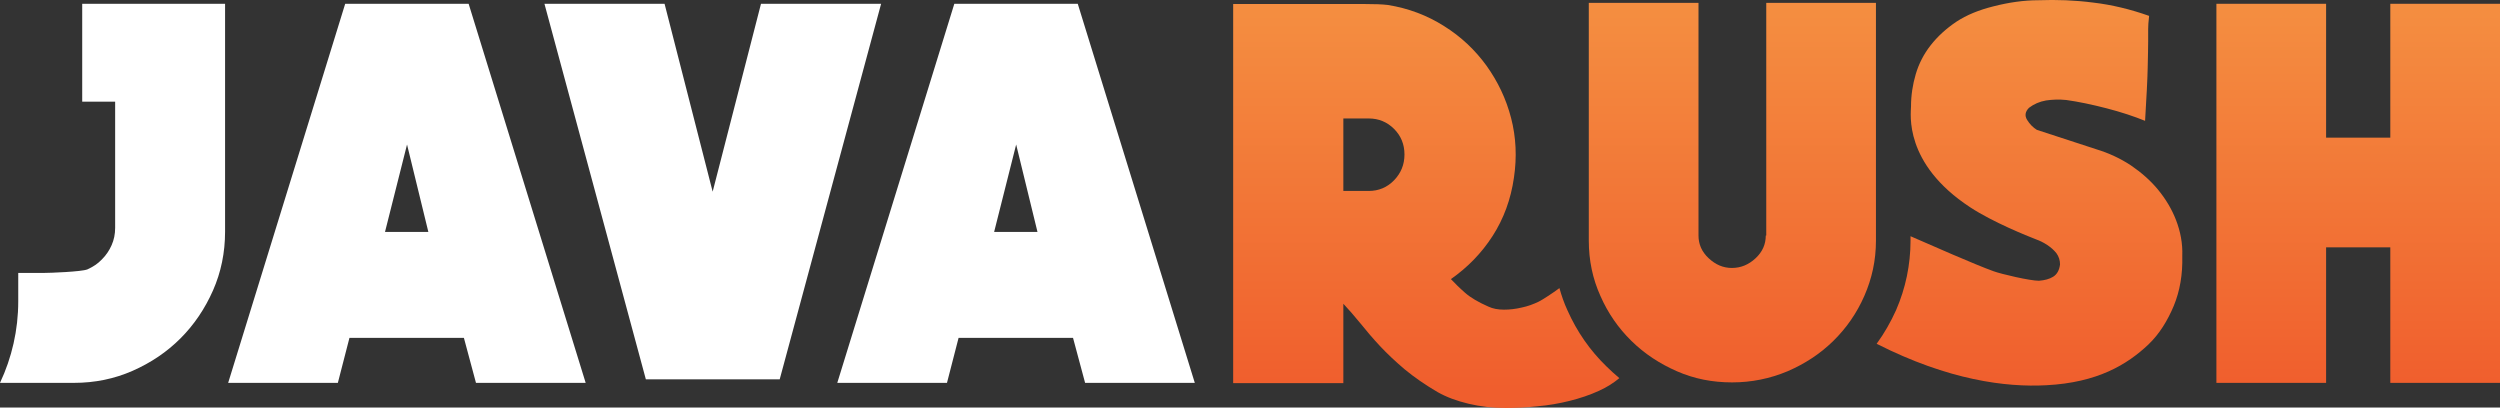 <?xml version="1.0" encoding="utf-8"?>
<!-- Generator: Adobe Illustrator 21.1.0, SVG Export Plug-In . SVG Version: 6.00 Build 0)  -->
<svg version="1.1" xmlns="http://www.w3.org/2000/svg" xmlns:xlink="http://www.w3.org/1999/xlink" x="0px" y="0px"
	 viewBox="0 0 1055.2 172" style="enable-background:new 0 0 1055.2 172;" xml:space="preserve">
<rect x="0" y="0" width="1055.2" height="172" fill="#333333" stroke="none"/>
<style type="text/css">
	.st0{fill:#FFFFFF;}
	.st1{fill:url(#SVGID_1_);}
	.st2{fill:url(#SVGID_2_);}
	.st3{fill:url(#SVGID_3_);}
	.st4{fill:url(#SVGID_4_);}
</style>
<g id="Background">
</g>
<g id="Logo">
	<path class="st0" d="M145.7,1.6l-49.4,160h46.3l4.9-19h48.3l5.1,19h46.3l-49.4-160H145.7z M162.5,97.9l9.3-36.9l9,36.9H162.5z"/>
	<path class="st0" d="M300.8,80.9L280.5,1.6h-50.7l42.8,158.5h56.5L371.9,1.6h-50.7L300.8,80.9z"/>
	<path class="st0" d="M402.8,1.6l-49.4,160h46.3l4.9-19h48.3l5.1,19h46.3l-49.4-160H402.8z M419.6,97.9l9.3-36.9l9,36.9H419.6z"/>
	<path class="st0" d="M34.7,1.6v41.3h13.9v53.3c0,2.6-0.5,5.1-1.5,7.3c-1,2.3-2.4,4.3-4.1,6c-1.7,1.8-3.7,3.1-6.1,4.2
		c-2.4,1-15.9,1.5-18.5,1.5H7.7v12C7.7,139.3,5,151,0,161.6h31.2c8.8,0,17.1-1.7,24.8-5.1c7.7-3.4,14.4-7.9,20.2-13.7
		c5.7-5.7,10.3-12.5,13.7-20.2c3.4-7.7,5.1-16,5.1-24.8V1.6H34.7z"/>
	<linearGradient id="SVGID_1_" gradientUnits="userSpaceOnUse" x1="602.033" y1="-0.776" x2="602.033" y2="164.243">
		<stop  offset="0" style="stop-color:#F48F41"/>
		<stop  offset="1" style="stop-color:#F05E2D"/>
	</linearGradient>
	<path class="st1" d="M678,154.6c-6.9-6.7-12.4-14.6-16.4-23.6c-1.4-3-2.5-6.2-3.4-9.4c-2.8,2.1-7.1,4.9-8.7,5.7
		c-2.3,1.1-4.7,2-7.2,2.5c-2.5,0.6-5,0.9-7.5,0.9c-2.5,0-4.7-0.4-6.6-1.3c-4.1-1.8-7.4-3.7-9.8-5.8c-2.4-2.1-4.4-4.1-6-5.8
		c7-4.9,12.9-10.9,17.6-18.2c4.7-7.3,7.7-15.5,9-24.6c1.3-8.7,0.9-17.1-1.2-25.2c-2.1-8.1-5.6-15.4-10.4-22.1
		c-4.8-6.6-10.7-12.2-17.9-16.7c-7.1-4.5-15-7.5-23.7-8.9c-2.5-0.3-5.7-0.4-9.6-0.4c-3.9,0-7.1,0-9.6,0h-46.1v160H567v-33.5
		c2.3,2.5,4.8,5.3,7.3,8.4c2.5,3.1,5.2,6.3,8.2,9.5c3,3.2,6.5,6.5,10.4,9.8c4,3.3,8.6,6.5,13.9,9.6c3.7,2.1,8,3.7,13,4.9
		c5,1.2,10.3,1.8,15.8,1.8c4.1,0,8.5-0.2,13.2-0.7c4.7-0.4,9.3-1.2,13.7-2.3s8.6-2.5,12.5-4.3c3.3-1.5,6.1-3.3,8.5-5.3
		C681.5,157.9,679.7,156.3,678,154.6z M588.4,76.1c-2.9,3-6.5,4.5-10.7,4.5H567V50h10.7c4.2,0,7.8,1.5,10.7,4.4
		c2.9,2.9,4.4,6.5,4.4,10.8C592.8,69.5,591.3,73.1,588.4,76.1z"/>
	<linearGradient id="SVGID_2_" gradientUnits="userSpaceOnUse" x1="995.296" y1="-0.776" x2="995.296" y2="164.243">
		<stop  offset="0" style="stop-color:#F48F41"/>
		<stop  offset="1" style="stop-color:#F05E2D"/>
	</linearGradient>
	<path class="st2" d="M1008.9,1.6v56.5h-27.1V1.6h-46.3v160h46.3v-57.2h27.1v57.2h46.3V1.6H1008.9z"/>
	<linearGradient id="SVGID_3_" gradientUnits="userSpaceOnUse" x1="856.768" y1="-0.776" x2="856.768" y2="164.243">
		<stop  offset="0" style="stop-color:#F48F41"/>
		<stop  offset="1" style="stop-color:#F05E2D"/>
	</linearGradient>
	<path class="st3" d="M918.5,93c-1.8-4.7-4.4-9-7.6-12.9c-3.2-3.9-7.1-7.3-11.5-10.3c-4.4-2.9-9.3-5.2-14.6-6.8l-25.1-8.2
		c-1.6-1-3-2.4-4.1-4.2c-1.1-1.8-0.8-3.5,0.8-5.1c2.1-1.6,4.4-2.6,7.2-3.1c2.7-0.4,5.5-0.5,8.5-0.2c5.1,0.7,10.8,1.9,17,3.5
		c6.2,1.6,11.6,3.4,16.3,5.3c0.6-10,1-17.5,1.1-22.4c0.1-4.9,0.2-8.6,0.2-11c0-2.4,0-4.2,0-5.4c0-1.2,0.1-3,0.4-5.5
		c-7.9-2.8-15.8-4.7-23.5-5.6c-7.7-1-15.5-1.3-23.3-1c-6,0-12.4,0.9-19,2.6c-6,1.5-11.2,3.6-15.6,6.5c-4.3,2.9-7.9,6.2-10.8,9.9
		s-5,7.8-6.3,12.2c-1.3,4.4-2,9-2,13.7c0,2.7-3.3,24,25,42.5c9.6,6.3,24.1,12.1,27.7,13.5c1.7,0.6,3.3,1.4,4.8,2.4
		c1.5,1,2.8,2.1,3.9,3.5c1,1.4,1.5,3,1.5,4.7c-0.3,2.5-1.3,4.2-2.9,5.2c-1.6,1-3.6,1.5-6,1.7c-3.8,0-15.8-2.8-19.1-4
		c-8.1-2.9-27.5-11.5-35.1-14.8v1.8c0,10.3-2.1,20.2-6.1,29.4c-2.3,5.1-5,9.8-8.2,14.2c30.4,15.4,54.6,18.4,71.5,17.5
		c21.8-1.1,34.3-8.8,43.2-17.2c4.7-4.5,8.1-10.1,10.7-16.3c2.6-6.3,3.8-13.3,3.6-21.1C921.3,102.7,920.3,97.7,918.5,93z"/>
	<linearGradient id="SVGID_4_" gradientUnits="userSpaceOnUse" x1="731.051" y1="-0.776" x2="731.051" y2="164.243">
		<stop  offset="0" style="stop-color:#F48F41"/>
		<stop  offset="1" style="stop-color:#F05E2D"/>
	</linearGradient>
	<path class="st4" d="M745.3,99.4c0,3.7-1.4,6.9-4.3,9.6c-2.9,2.7-6.2,4.1-10,4.1c-3.7,0-6.9-1.4-9.8-4.1c-2.9-2.7-4.3-5.9-4.3-9.6
		V1.2h-46.3v100.4c0,8.2,1.6,16,4.9,23.3c3.2,7.3,7.6,13.6,13.1,19c5.5,5.4,11.9,9.6,19.2,12.8c7.3,3.2,15,4.7,23.3,4.7
		c8.2,0,16-1.6,23.4-4.7c7.4-3.2,13.8-7.4,19.3-12.8c5.5-5.4,9.9-11.7,13.1-19c3.2-7.3,4.9-15,4.9-23.3V1.2h-46.3V99.4z"/>
</g>
</svg>
